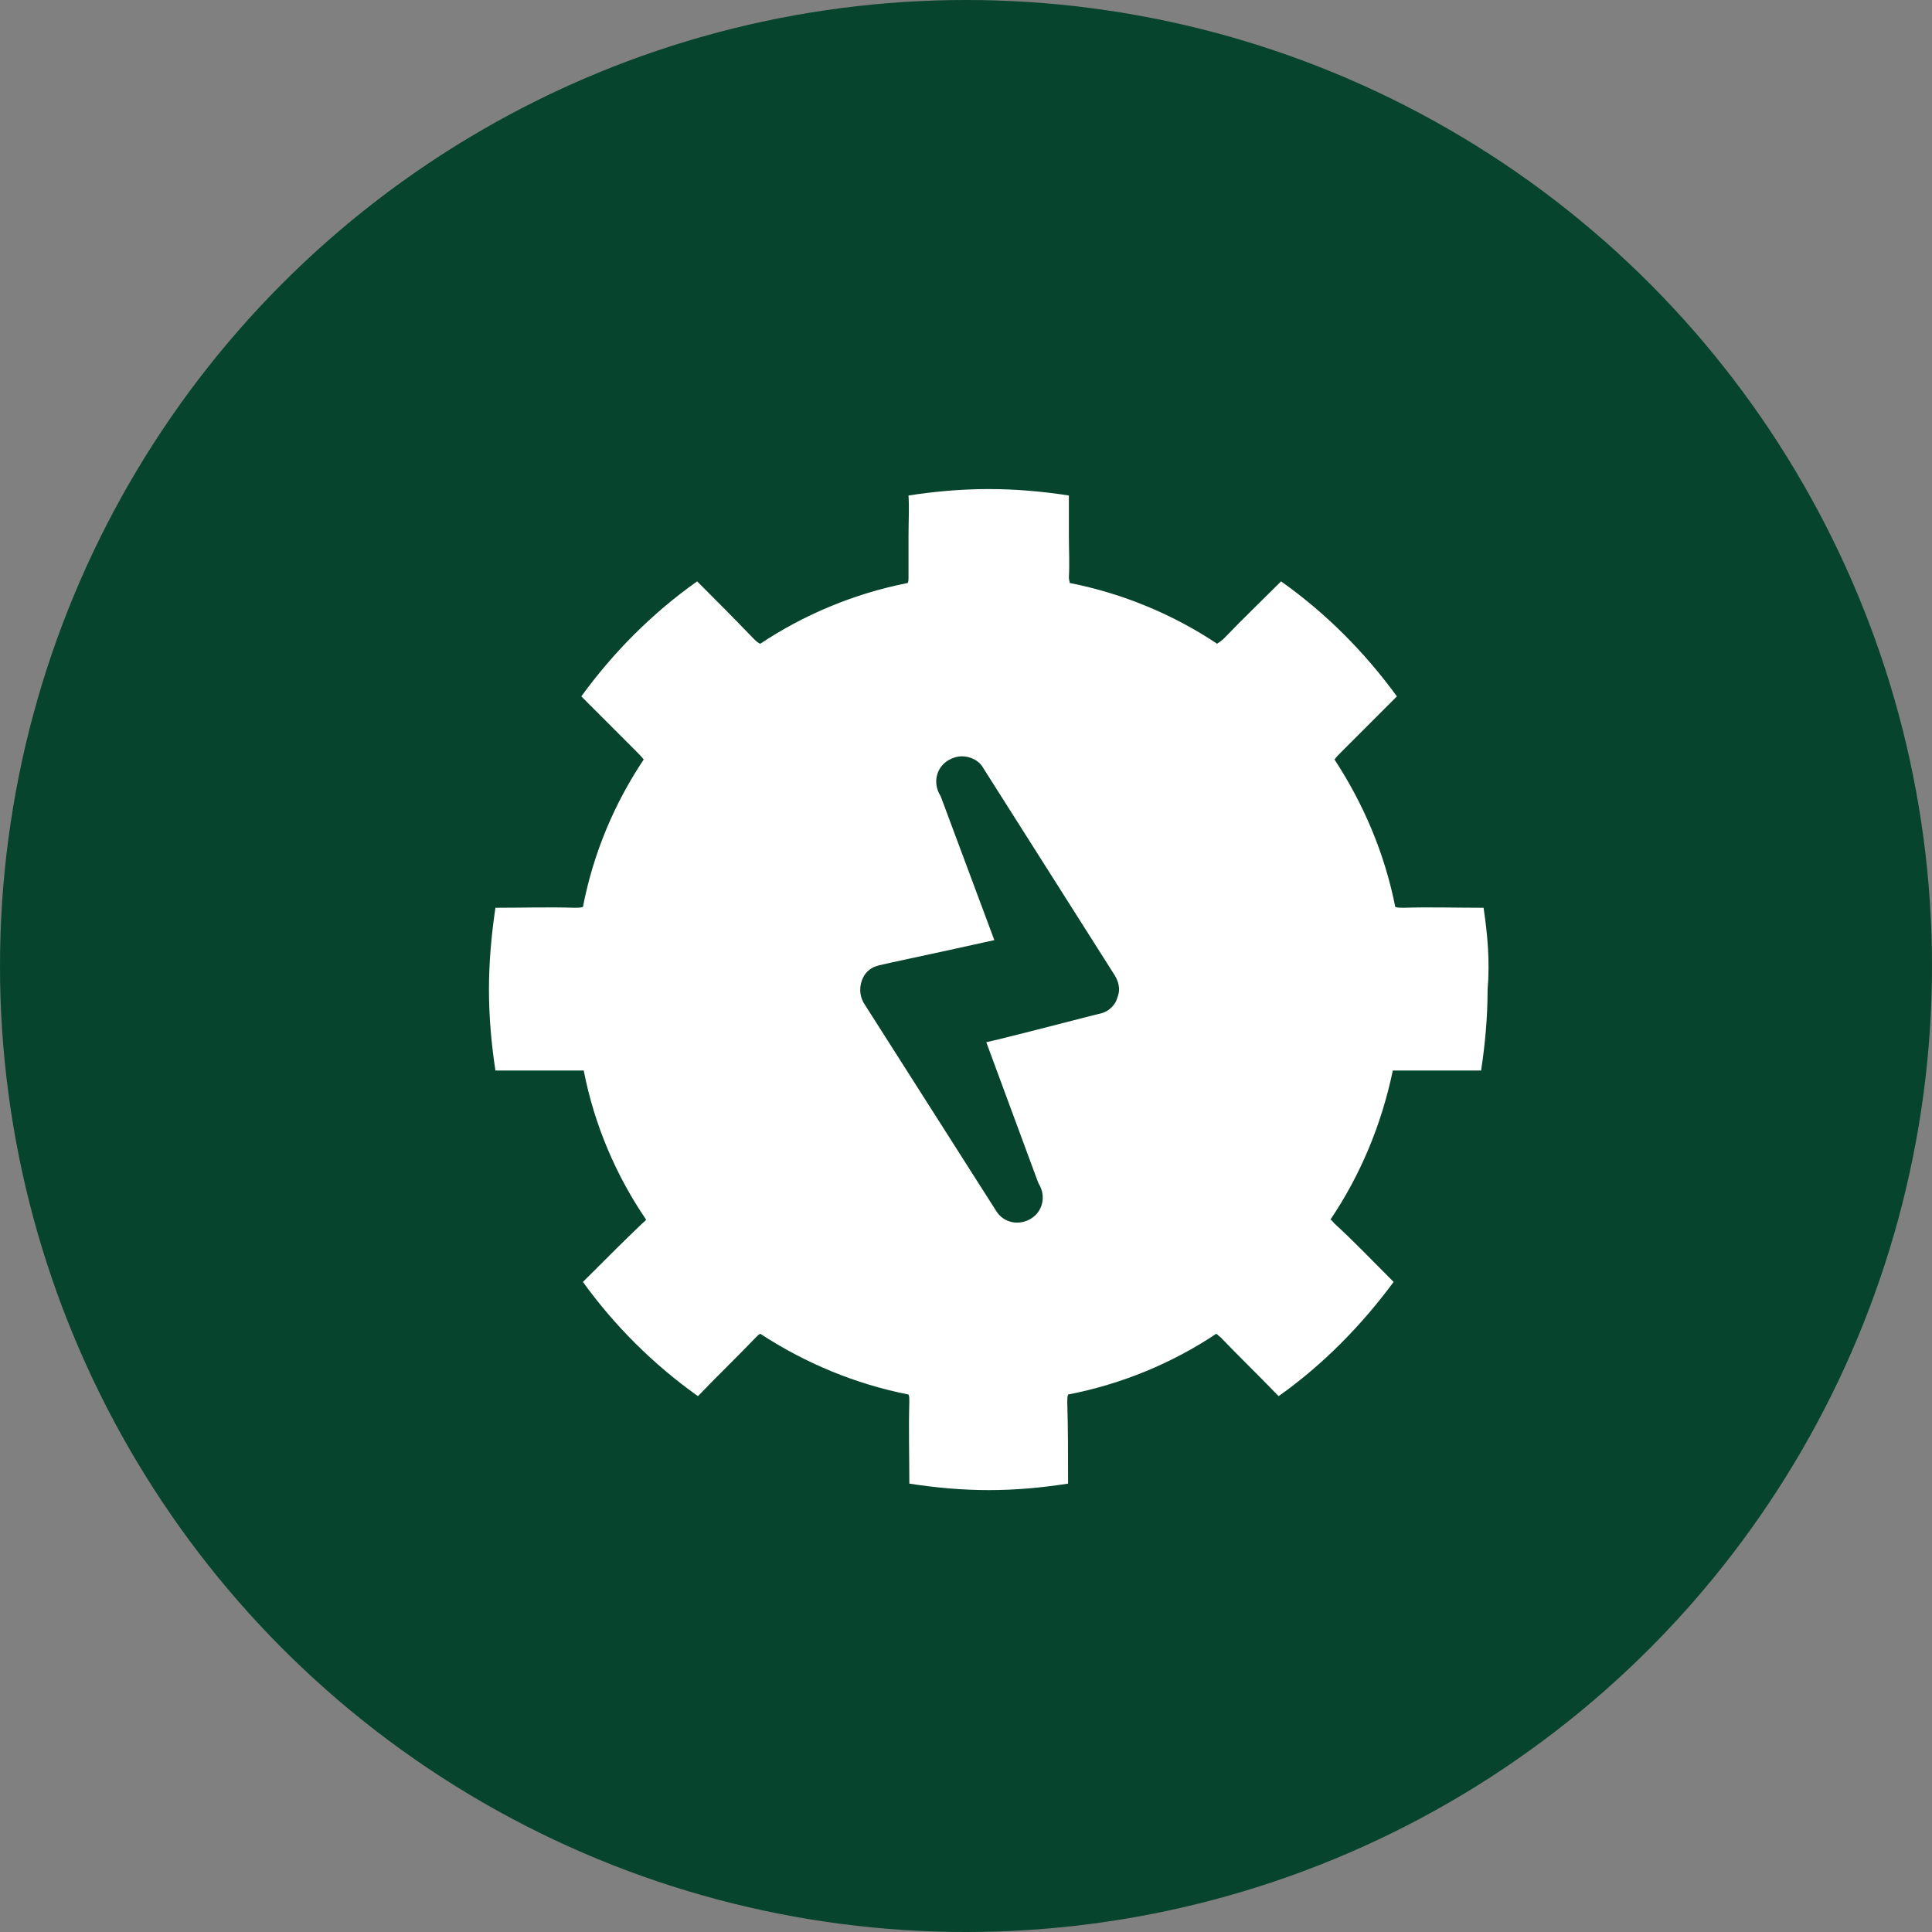 <svg width="36" height="36" viewBox="0 0 36 36" fill="none" xmlns="http://www.w3.org/2000/svg">
<rect x="0" y="0" width="36" height="36" fill="#808080" stroke="none"/>
<circle cx="18" cy="18" r="18" fill="#06442D"/>
<path d="M27.644 16.915H27.613C27.131 16.915 26.633 16.9 26.15 16.915C26.089 16.915 26.044 16.915 25.999 16.9C25.802 15.904 25.41 14.983 24.867 14.153C24.897 14.108 24.957 14.047 25.033 13.972C25.365 13.64 25.697 13.308 26.029 12.976C25.425 12.146 24.701 11.421 23.871 10.833C23.524 11.18 23.162 11.527 22.814 11.889C22.769 11.935 22.724 11.965 22.679 11.995C21.864 11.452 20.928 11.059 19.932 10.863C19.932 10.833 19.917 10.803 19.917 10.758C19.932 10.501 19.917 10.229 19.917 9.973C19.917 9.716 19.917 9.475 19.917 9.233C19.434 9.158 18.936 9.113 18.423 9.113C17.91 9.113 17.412 9.158 16.929 9.233C16.944 9.475 16.929 9.731 16.929 9.973C16.929 10.229 16.929 10.501 16.929 10.758C16.929 10.803 16.929 10.833 16.914 10.863C15.918 11.059 14.982 11.452 14.167 11.995C14.122 11.98 14.076 11.935 14.031 11.889C13.684 11.527 13.337 11.18 12.99 10.833C12.16 11.421 11.435 12.146 10.832 12.976C11.164 13.308 11.496 13.64 11.828 13.972C11.903 14.047 11.964 14.108 11.994 14.153C11.45 14.968 11.058 15.889 10.862 16.9C10.817 16.915 10.771 16.915 10.711 16.915C10.228 16.9 9.73 16.915 9.247 16.915H9.232C9.157 17.413 9.111 17.926 9.111 18.439C9.111 18.952 9.157 19.465 9.232 19.948C9.247 19.948 9.277 19.948 9.292 19.948C9.806 19.948 10.319 19.948 10.832 19.948C10.847 19.948 10.862 19.948 10.877 19.948C11.073 20.959 11.481 21.91 12.039 22.725C12.024 22.755 11.994 22.77 11.964 22.8C11.632 23.117 11.3 23.449 10.968 23.781C10.922 23.827 10.892 23.857 10.862 23.887C11.45 24.702 12.175 25.426 13.005 26.015C13.02 26 13.02 26 13.035 25.985C13.382 25.623 13.744 25.276 14.091 24.913C14.122 24.883 14.137 24.868 14.167 24.853C14.997 25.396 15.933 25.789 16.929 25.985C16.944 26.015 16.944 26.06 16.944 26.121C16.929 26.619 16.944 27.117 16.944 27.615V27.645C17.427 27.72 17.925 27.766 18.423 27.766C18.936 27.766 19.419 27.72 19.902 27.645V27.615C19.902 27.117 19.902 26.619 19.887 26.121C19.887 26.075 19.887 26.03 19.902 25.985C20.913 25.789 21.849 25.396 22.663 24.853C22.694 24.868 22.709 24.898 22.739 24.913C23.086 25.276 23.448 25.623 23.795 25.985C23.81 26 23.81 26 23.826 26.015C24.655 25.426 25.365 24.702 25.968 23.887C25.938 23.857 25.908 23.827 25.863 23.781C25.531 23.449 25.214 23.117 24.867 22.8C24.837 22.77 24.822 22.74 24.791 22.725C25.35 21.895 25.742 20.959 25.953 19.948C25.968 19.948 25.984 19.948 25.999 19.948C26.512 19.948 27.025 19.948 27.538 19.948C27.553 19.948 27.583 19.948 27.598 19.948C27.674 19.45 27.719 18.952 27.719 18.439C27.764 17.926 27.719 17.413 27.644 16.915ZM20.792 18.665C20.732 18.771 20.641 18.846 20.536 18.877C20.46 18.892 19.313 19.194 18.574 19.375L18.378 19.42L19.343 22.031L19.358 22.061C19.494 22.287 19.434 22.574 19.207 22.71C18.981 22.846 18.694 22.785 18.559 22.559L16.099 18.696C16.008 18.545 16.008 18.364 16.084 18.213C16.144 18.092 16.25 18.017 16.385 17.986C16.431 17.971 17.578 17.73 18.317 17.564L18.528 17.518L17.532 14.847L17.517 14.817C17.381 14.591 17.442 14.304 17.668 14.168C17.744 14.123 17.834 14.093 17.925 14.093C18.076 14.093 18.242 14.168 18.317 14.304L20.777 18.183C20.822 18.258 20.852 18.349 20.852 18.439C20.852 18.515 20.822 18.59 20.792 18.665Z" fill="white"/>
</svg>
